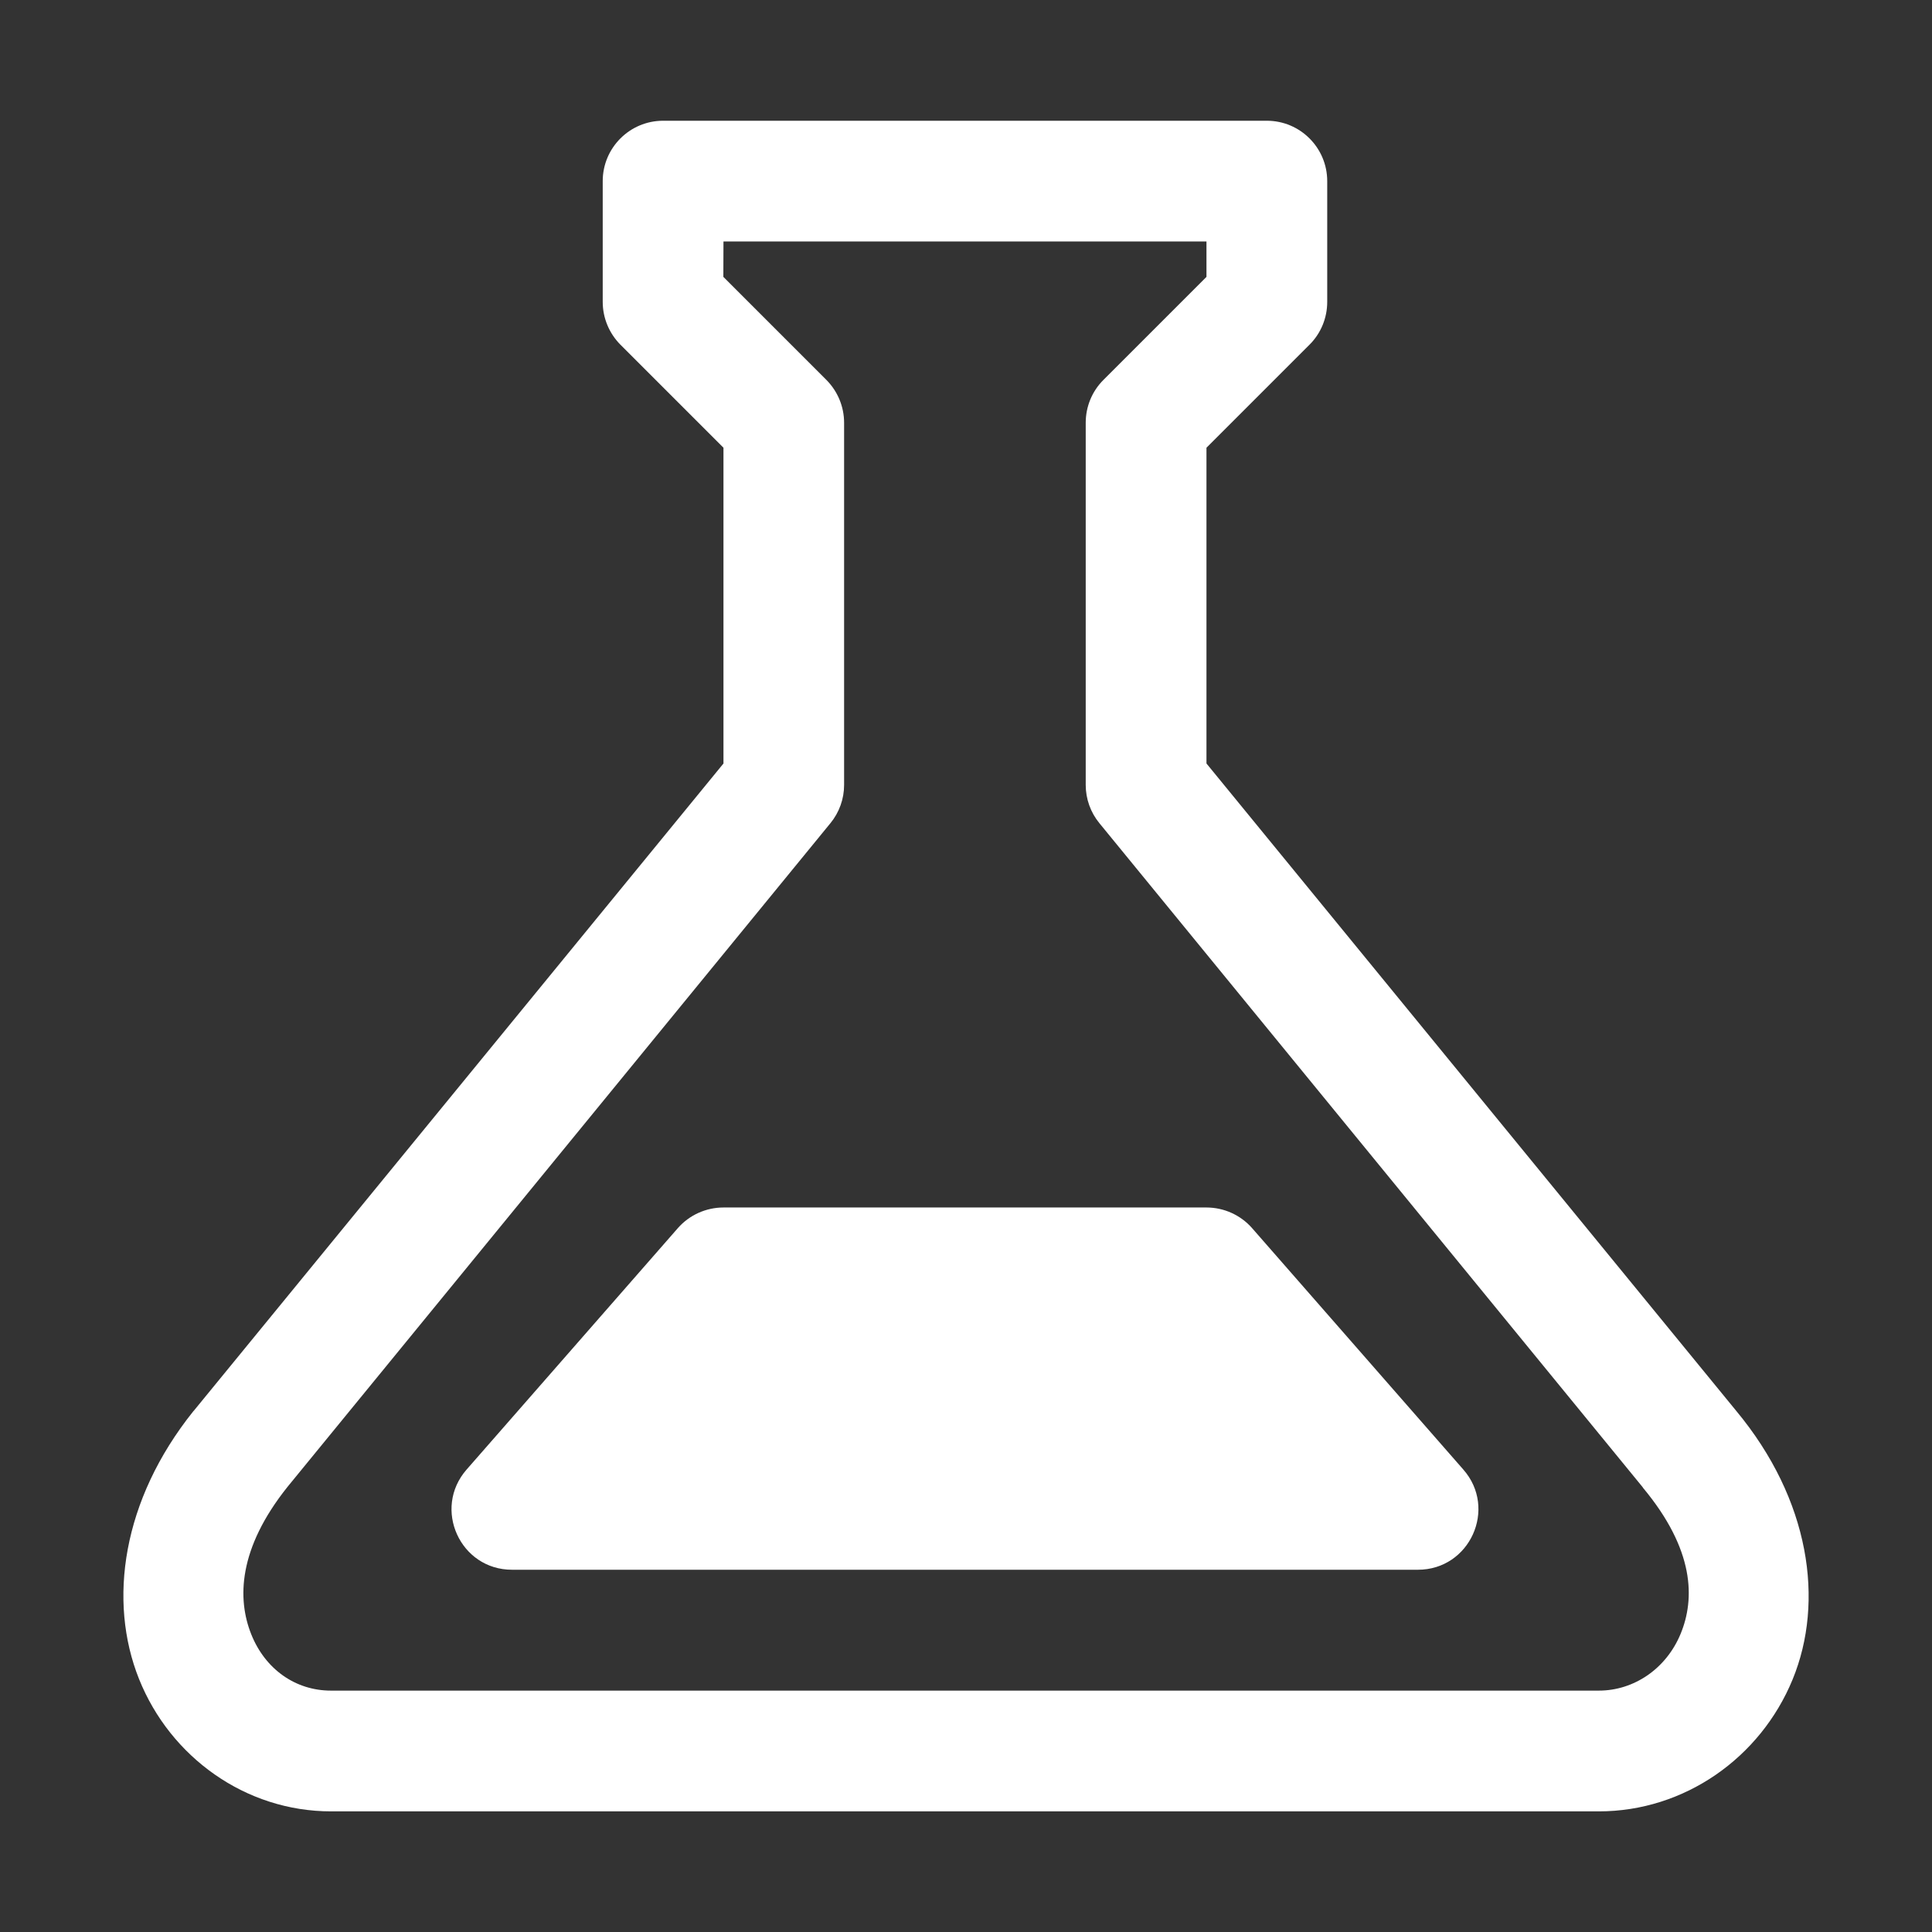 <svg height="1600" viewBox="0 0 1600 1600" width="1600" xmlns="http://www.w3.org/2000/svg" xmlns:inkscape="http://www.inkscape.org/namespaces/inkscape" xmlns:sodipodi="http://sodipodi.sourceforge.net/DTD/sodipodi-0.dtd"><rect x="0" y="0" width="1600" height="1600" fill="#333333" stroke="none"/><sodipodi:namedview pagecolor="#303030" showgrid="true"><inkscape:grid id="grid5" units="px" spacingx="100" spacingy="100" color="#4772b3" opacity="0.2" visible="true" /></sodipodi:namedview><g fill="#fff"><path d="m535.5 494c-.276 0-.5.224-.5.5v1c0.0.133.053.26.146.354l.854.854v2.615l-4.387 5.361-.004.004c-.589.736-.708 1.57-.449 2.217.259.647.882 1.096 1.59 1.096h10.5c.708 0 1.337-.443 1.604-1.092.266-.647.144-1.49-.467-2.225l-4.387-5.361v-2.615l.854-.854c.094-.094.146-.221.146-.354v-1c-0-.276-.224-.5-.5-.5zm.5 1h4v.293l-.854.854c-.094.094-.146.221-.146.354v3c0.0.115.04.227.113.316l4.5 5.5c.001.001.001.003.002.004.428.514.431.92.312 1.209-.119.289-.386.471-.678.471h-10.5c-.292 0-.544-.176-.66-.467-.116-.291-.11-.707.301-1.221l4.496-5.496c.073-.089.113-.201.113-.316v-3c-0-.133-.053-.26-.146-.354l-.854-.854zm0 8c-.144-0-.282.062-.377.17l-1.75 2c-.284.324-.054.831.377.83h7.5c.431.001.661-.507.377-.83l-1.75-2c-.095-.108-.233-.17-.377-.17z" transform="matrix(100 0 0 100 -53000.853 -49300.005)"/></g></svg>
